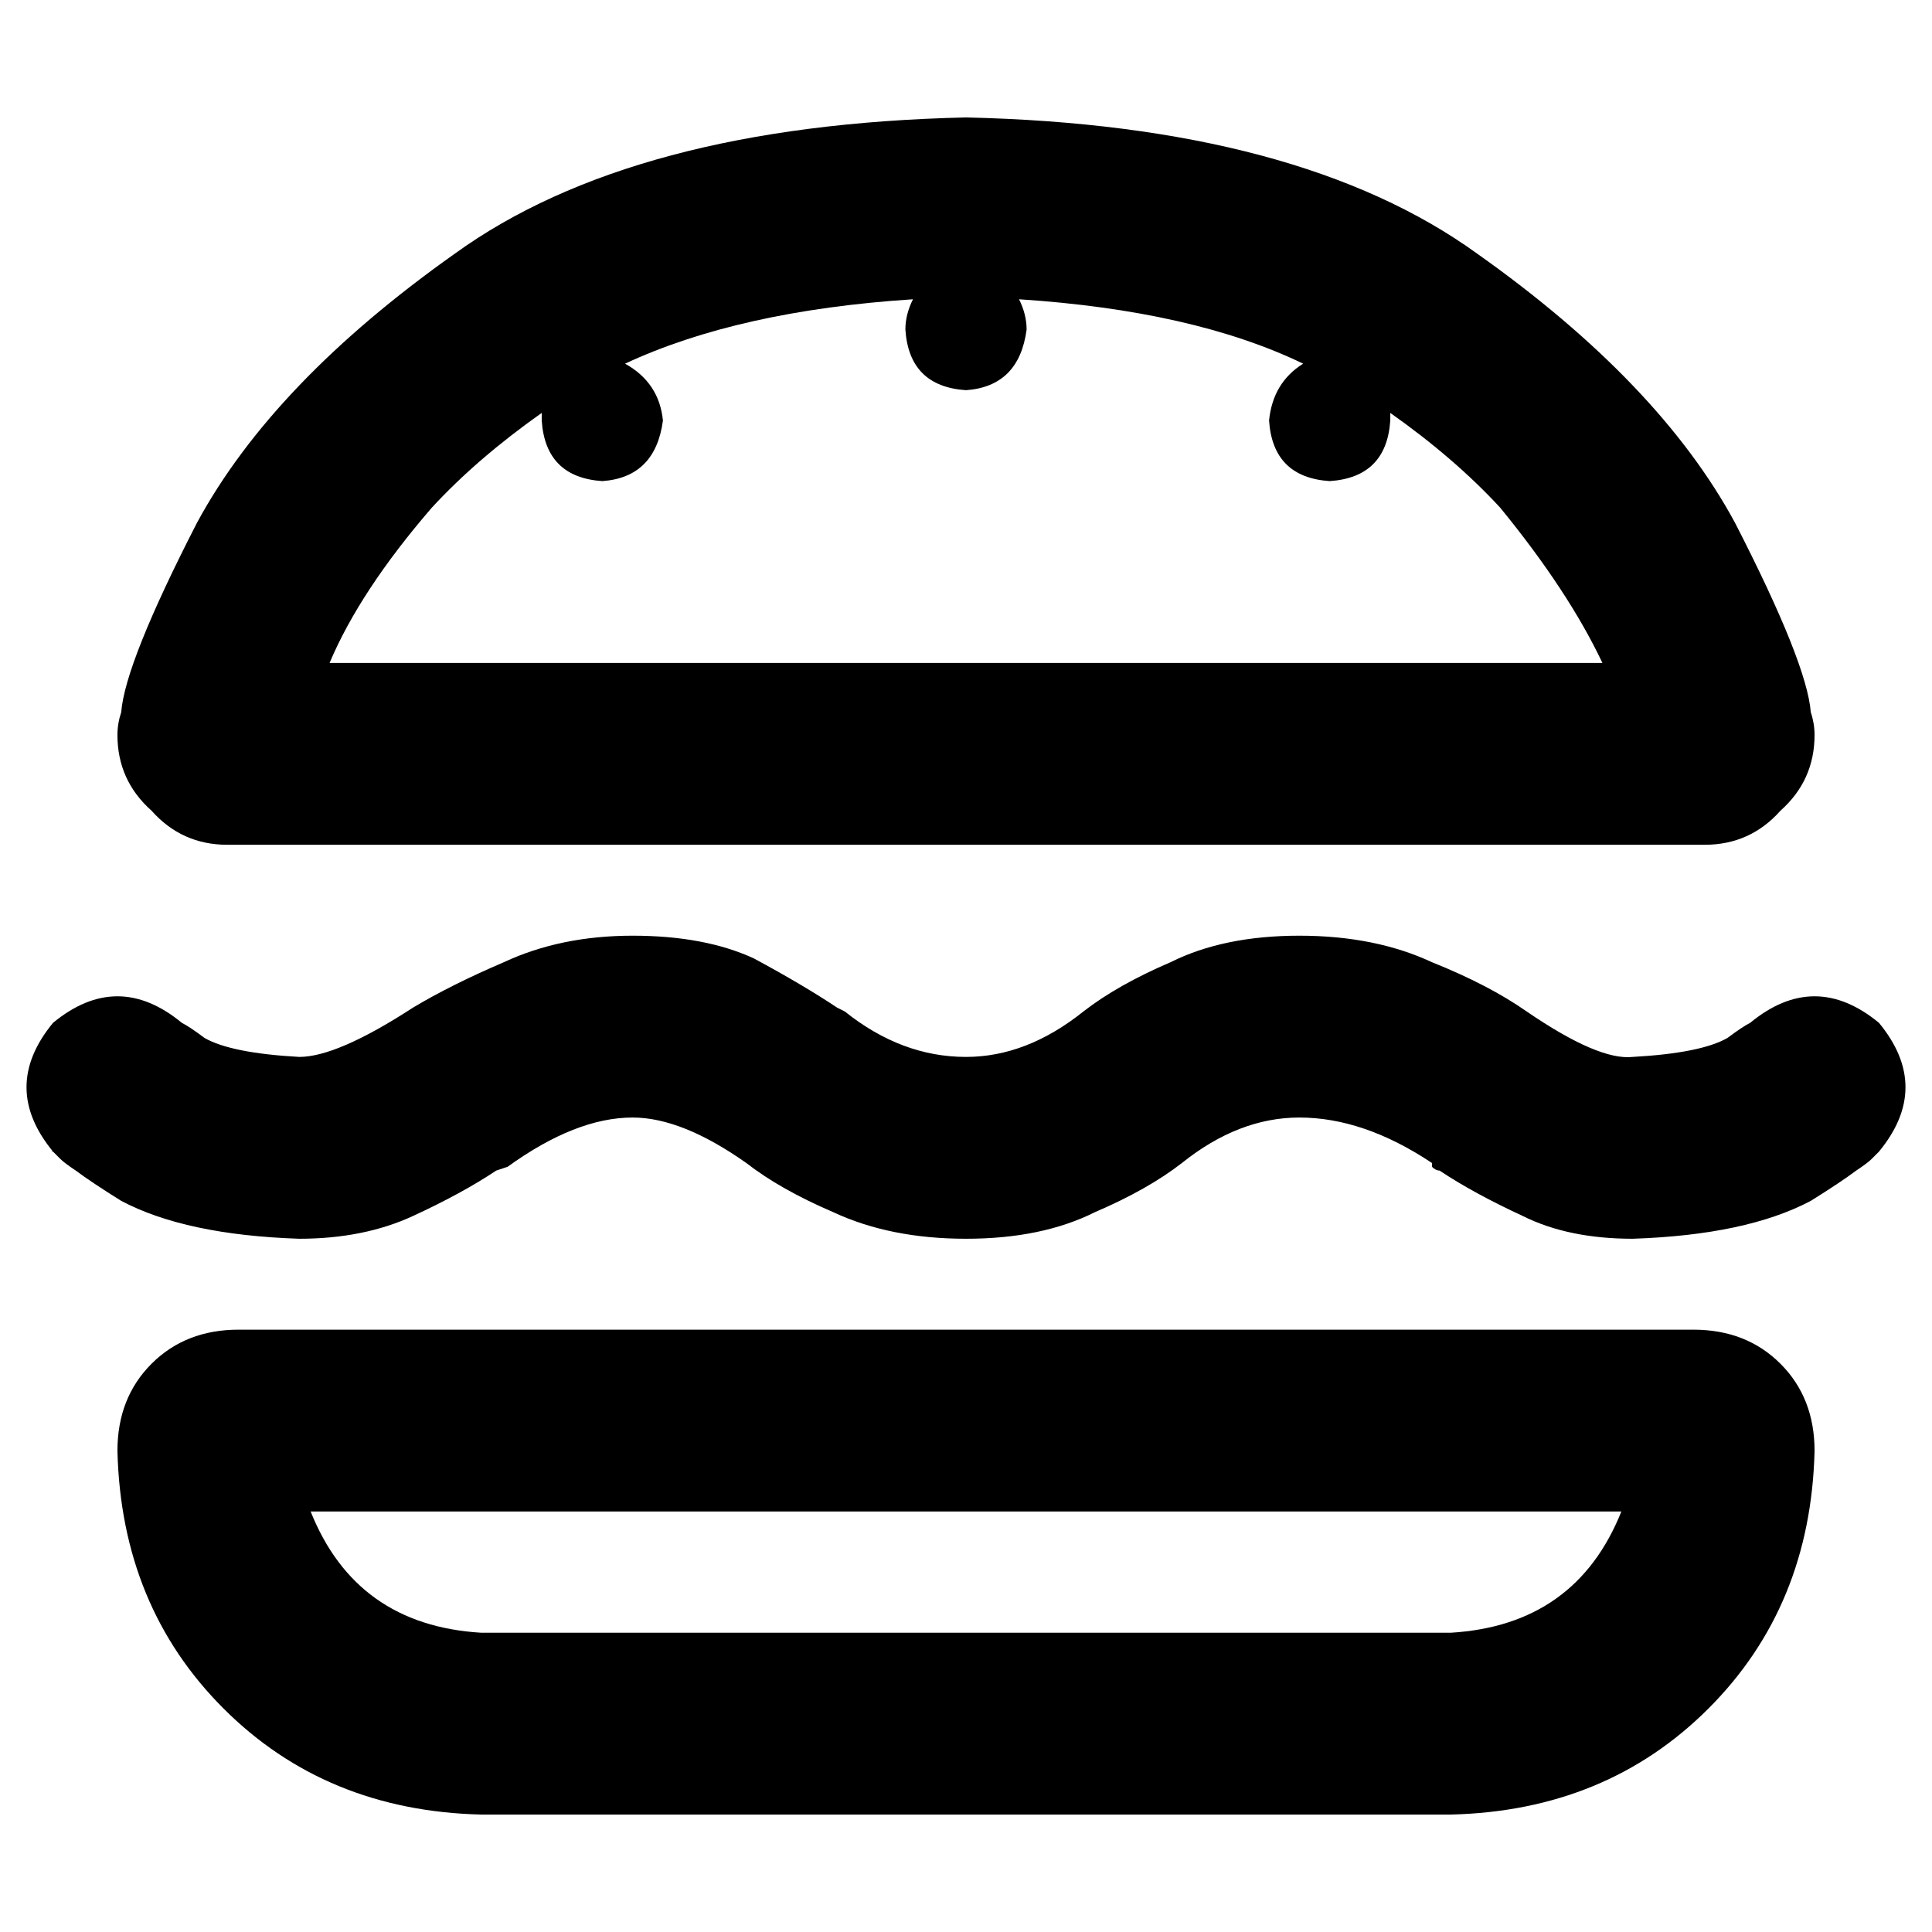 <svg xmlns="http://www.w3.org/2000/svg" viewBox="0 0 512 512">
  <path d="M 397.553 134.525 Q 385.506 121.475 368.439 109.427 Q 368.439 110.431 368.439 111.435 Q 367.435 126.494 352.376 127.498 Q 337.318 126.494 336.314 111.435 Q 337.318 101.396 345.349 96.376 Q 316.235 82.322 270.055 79.31 Q 272.063 83.325 272.063 87.341 Q 270.055 102.4 256 103.404 Q 240.941 102.4 239.937 87.341 Q 239.937 83.325 241.945 79.31 Q 195.765 82.322 165.647 96.376 Q 174.682 101.396 175.686 111.435 Q 173.678 126.494 159.624 127.498 Q 144.565 126.494 143.561 111.435 Q 143.561 110.431 143.561 109.427 Q 126.494 121.475 114.447 134.525 Q 95.373 156.612 87.341 175.686 L 424.659 175.686 Q 415.624 156.612 397.553 134.525 L 397.553 134.525 Z M 451.765 223.875 L 60.235 223.875 Q 48.188 223.875 40.157 214.839 Q 31.122 206.808 31.122 194.761 Q 31.122 191.749 32.125 188.737 Q 33.129 175.686 52.204 138.541 Q 72.282 101.396 120.471 67.263 Q 167.655 33.129 256 31.122 Q 344.345 33.129 391.529 67.263 Q 439.718 101.396 459.796 138.541 Q 478.871 175.686 479.875 188.737 Q 480.878 191.749 480.878 194.761 Q 480.878 206.808 471.843 214.839 Q 463.812 223.875 451.765 223.875 L 451.765 223.875 Z M 127.498 432.69 L 384.502 432.69 Q 417.631 430.682 429.678 400.565 L 82.322 400.565 Q 94.369 430.682 127.498 432.69 L 127.498 432.69 Z M 31.122 384.502 Q 31.122 370.447 40.157 361.412 L 40.157 361.412 Q 49.192 352.376 63.247 352.376 L 448.753 352.376 Q 462.808 352.376 471.843 361.412 Q 480.878 370.447 480.878 384.502 Q 479.875 425.663 452.769 452.769 Q 425.663 479.875 384.502 480.878 L 127.498 480.878 Q 86.337 479.875 59.231 452.769 Q 32.125 425.663 31.122 384.502 L 31.122 384.502 Z M 79.31 328.282 Q 49.192 327.278 32.125 318.243 Q 24.094 313.224 20.078 310.212 Q 17.067 308.204 16.063 307.2 Q 15.059 306.196 15.059 306.196 L 14.055 305.192 L 14.055 305.192 L 14.055 305.192 L 14.055 305.192 L 14.055 305.192 Q 13.051 305.192 16.063 303.184 Q 19.075 300.173 31.122 288.125 L 14.055 305.192 Q 0 288.125 14.055 271.059 Q 31.122 257.004 48.188 271.059 Q 48.188 271.059 48.188 271.059 Q 48.188 271.059 48.188 271.059 Q 50.196 272.063 54.212 275.075 Q 61.239 279.09 79.31 280.094 Q 89.349 280.094 109.427 267.043 L 109.427 267.043 Q 119.467 261.02 133.522 254.996 Q 148.58 247.969 167.655 247.969 Q 186.729 247.969 199.78 253.992 Q 212.831 261.02 221.867 267.043 Q 221.867 267.043 221.867 267.043 L 223.875 268.047 Q 238.933 280.094 256 280.094 Q 272.063 280.094 287.122 268.047 L 287.122 268.047 Q 296.157 261.02 310.212 254.996 Q 324.267 247.969 344.345 247.969 Q 364.424 247.969 379.482 254.996 Q 394.541 261.02 404.58 268.047 Q 423.655 281.098 432.69 280.094 Q 450.761 279.09 457.788 275.075 Q 461.804 272.063 463.812 271.059 Q 463.812 271.059 463.812 271.059 Q 463.812 271.059 463.812 271.059 Q 480.878 257.004 497.945 271.059 Q 512 288.125 497.945 305.192 L 480.878 288.125 Q 492.925 300.173 495.937 303.184 Q 498.949 306.196 497.945 305.192 L 497.945 305.192 L 497.945 305.192 L 497.945 305.192 L 497.945 305.192 L 496.941 306.196 Q 496.941 306.196 495.937 307.2 Q 494.933 308.204 491.922 310.212 Q 487.906 313.224 479.875 318.243 Q 462.808 327.278 432.69 328.282 Q 415.624 328.282 403.576 322.259 Q 390.525 316.235 381.49 310.212 Q 380.486 310.212 379.482 309.208 Q 379.482 309.208 379.482 308.204 Q 361.412 296.157 344.345 296.157 Q 328.282 296.157 313.224 308.204 L 313.224 308.204 Q 304.188 315.231 290.133 321.255 Q 276.078 328.282 256 328.282 Q 235.922 328.282 220.863 321.255 Q 206.808 315.231 197.773 308.204 Q 197.773 308.204 197.773 308.204 L 197.773 308.204 Q 180.706 296.157 167.655 296.157 Q 152.596 296.157 134.525 309.208 L 131.514 310.212 Q 122.478 316.235 109.427 322.259 Q 96.376 328.282 79.31 328.282 L 79.31 328.282 Z" />
</svg>